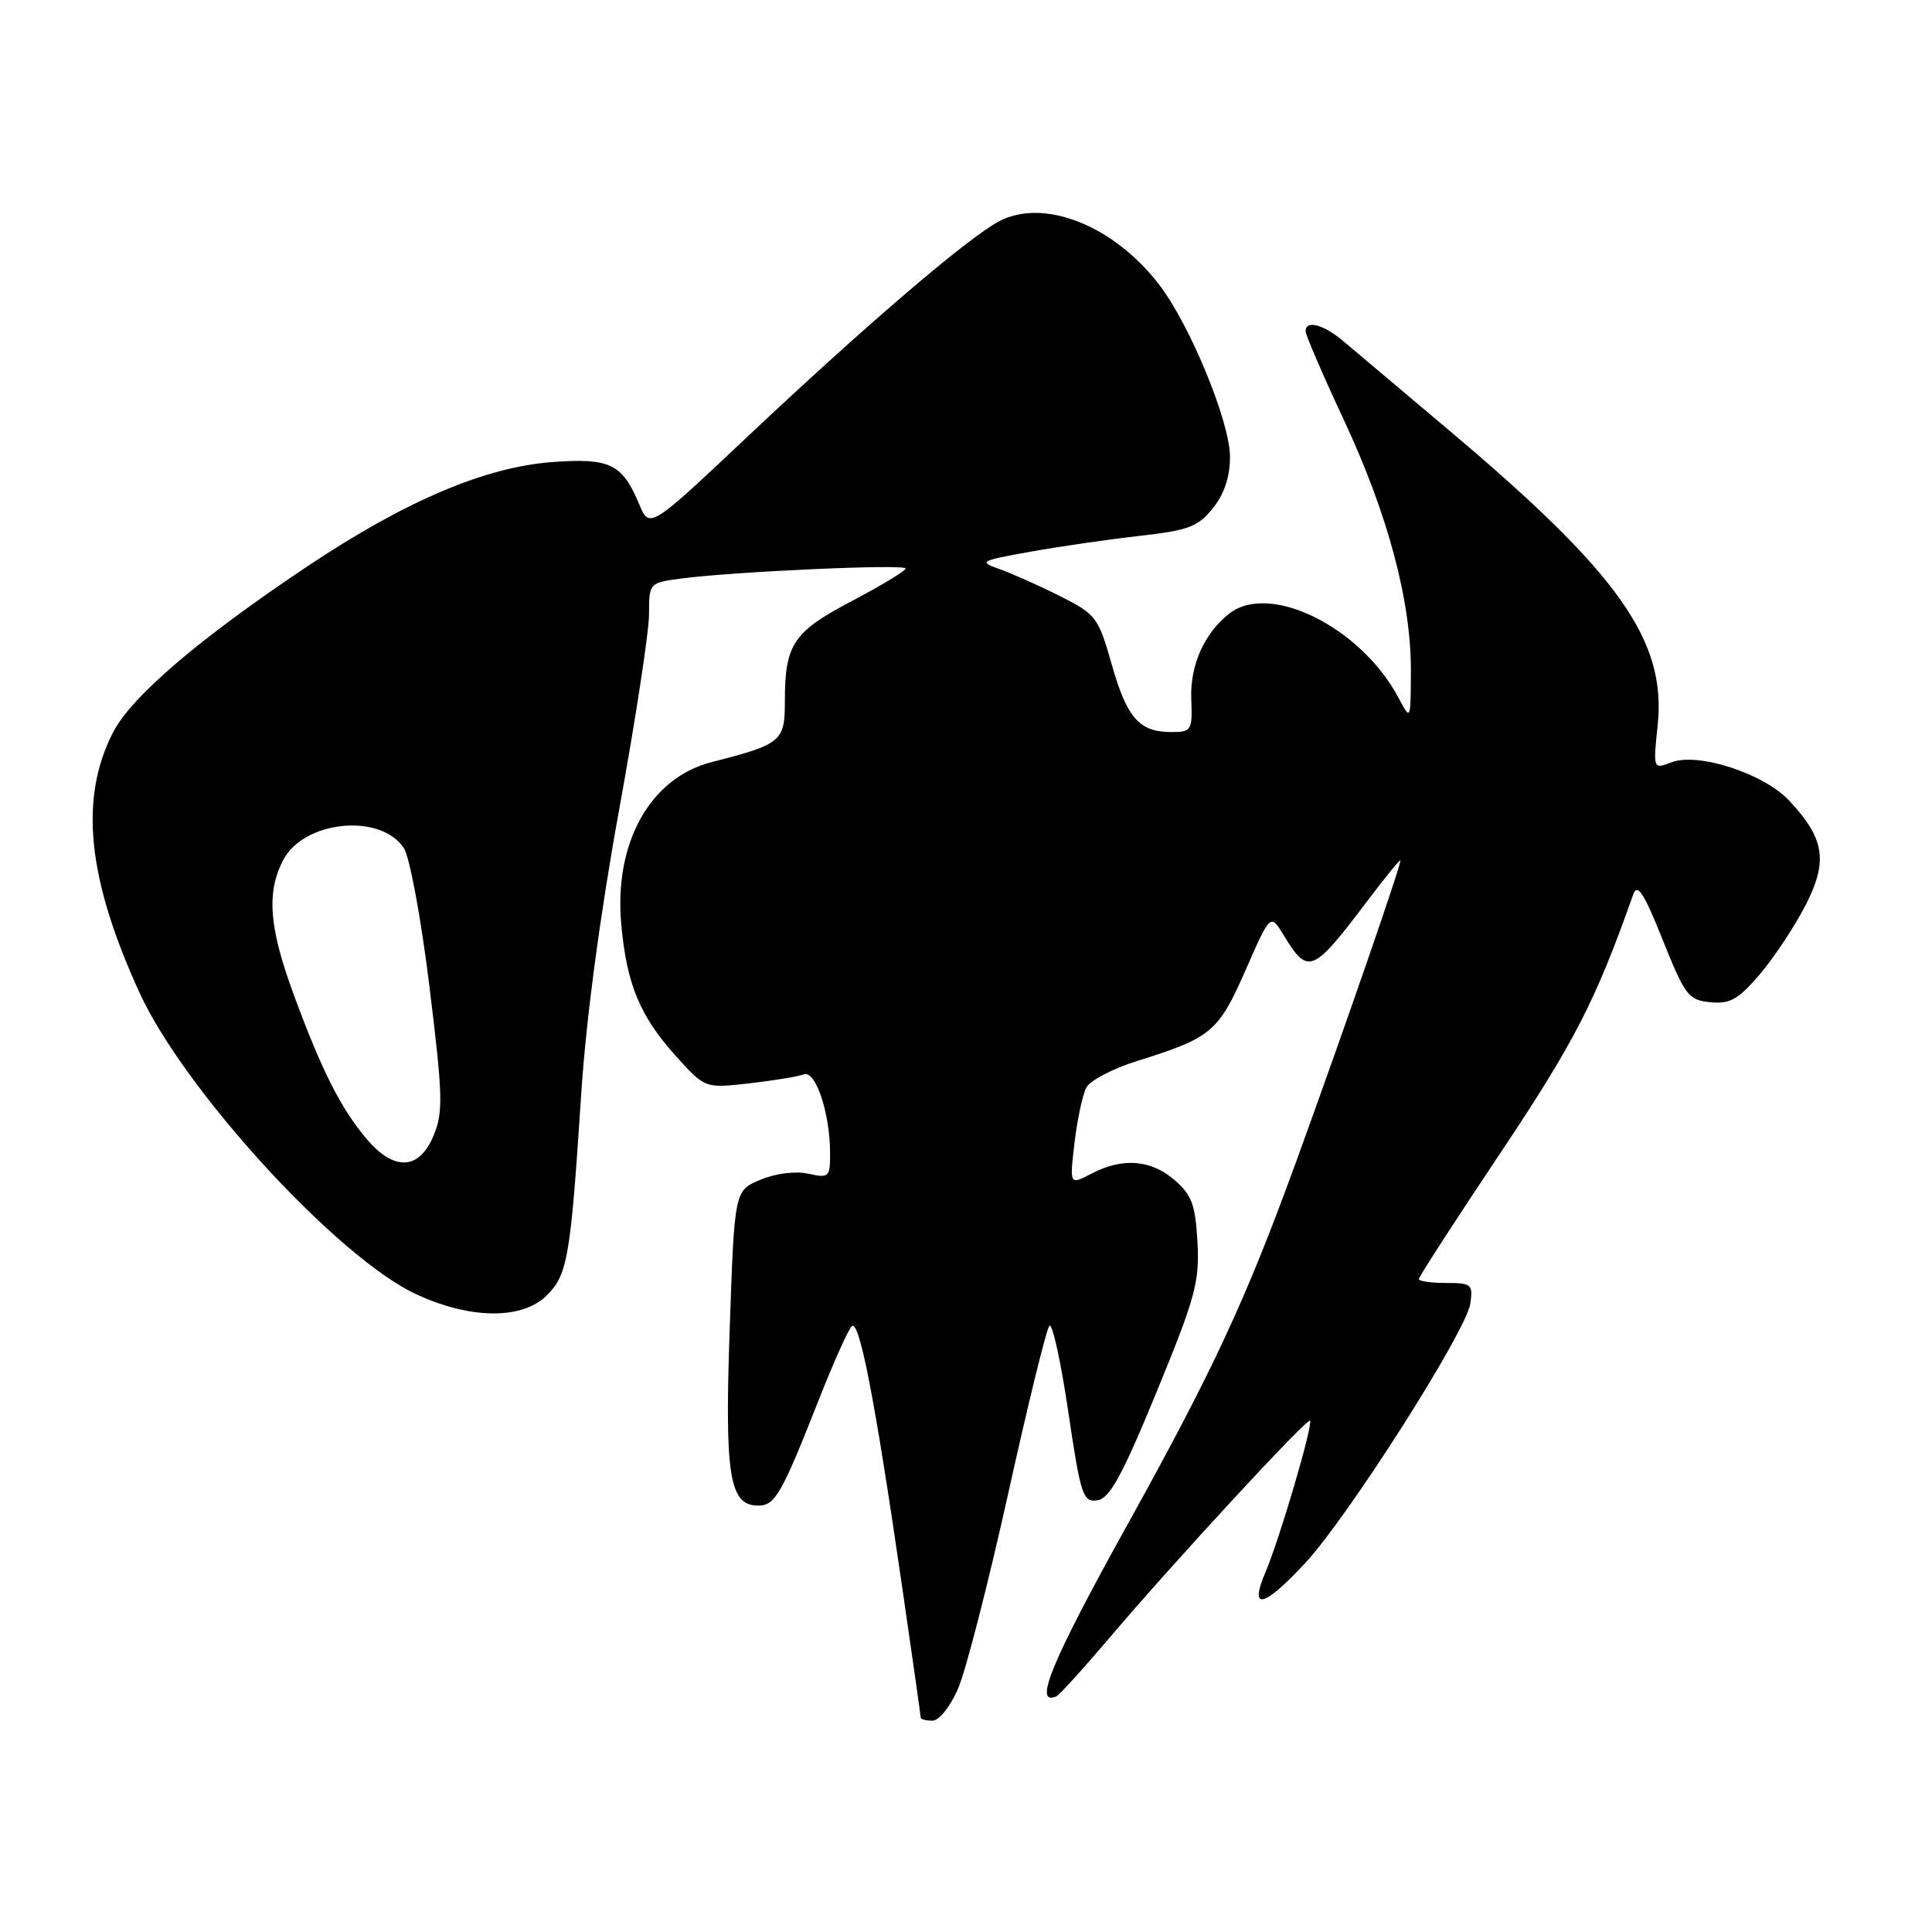 <?xml version="1.0" encoding="UTF-8" standalone="no"?>
<!DOCTYPE svg PUBLIC "-//W3C//DTD SVG 1.1//EN" "http://www.w3.org/Graphics/SVG/1.1/DTD/svg11.dtd" >
<svg xmlns="http://www.w3.org/2000/svg" xmlns:xlink="http://www.w3.org/1999/xlink" version="1.1" viewBox="0 0 256 256">
 <g >
 <path fill="currentColor"
d=" M 126.95 223.75 C 127.97 221.41 130.94 209.82 133.57 198.00 C 136.19 186.18 138.65 176.13 139.04 175.68 C 139.43 175.23 140.55 180.31 141.54 186.98 C 143.20 198.19 143.49 199.07 145.40 198.80 C 147.04 198.56 148.67 195.59 153.23 184.50 C 158.38 171.98 158.96 169.88 158.67 164.60 C 158.40 159.63 157.92 158.33 155.62 156.35 C 152.48 153.65 148.74 153.36 144.61 155.52 C 141.72 157.03 141.72 157.03 142.38 151.41 C 142.75 148.32 143.45 145.03 143.95 144.10 C 144.44 143.17 147.47 141.59 150.67 140.59 C 160.54 137.50 161.44 136.74 165.04 128.56 C 168.34 121.04 168.34 121.04 170.09 123.91 C 173.34 129.25 173.91 129.01 181.21 119.34 C 183.43 116.40 185.38 114.00 185.55 114.00 C 185.87 114.00 178.04 136.64 171.72 154.00 C 165.05 172.30 160.79 181.48 149.35 202.10 C 139.35 220.14 136.90 226.04 139.93 224.80 C 140.34 224.64 143.53 221.12 147.03 217.00 C 155.38 207.15 173.19 187.86 173.58 188.25 C 174.03 188.70 169.56 203.91 167.71 208.25 C 165.46 213.51 167.39 213.09 172.95 207.11 C 178.66 200.96 194.27 176.43 194.82 172.75 C 195.20 170.18 194.99 170.00 191.61 170.00 C 189.63 170.00 188.00 169.77 188.00 169.48 C 188.00 169.19 192.88 161.65 198.84 152.73 C 208.65 138.03 211.41 132.67 216.41 118.52 C 216.96 116.98 217.82 118.30 220.31 124.52 C 223.27 131.92 223.73 132.52 226.63 132.80 C 229.21 133.06 230.34 132.43 233.16 129.13 C 235.03 126.94 237.75 122.84 239.21 120.02 C 242.25 114.11 241.80 111.14 237.09 106.10 C 233.73 102.50 225.02 99.66 221.48 101.01 C 219.04 101.94 219.04 101.94 219.65 96.09 C 220.82 84.90 214.54 76.01 192.10 57.10 C 185.83 51.82 179.53 46.50 178.10 45.29 C 175.41 42.99 173.00 42.34 173.00 43.90 C 173.00 44.39 175.28 49.68 178.07 55.65 C 183.92 68.17 187.00 79.72 186.95 89.00 C 186.92 95.50 186.92 95.50 185.33 92.50 C 180.40 83.17 168.31 77.11 162.92 81.28 C 159.60 83.85 157.68 88.12 157.85 92.57 C 158.01 96.80 157.89 97.00 155.20 97.00 C 150.96 97.00 149.33 95.15 147.30 88.00 C 145.54 81.81 145.22 81.38 140.48 79.00 C 137.74 77.62 134.15 76.02 132.50 75.43 C 129.63 74.41 129.80 74.32 136.50 73.11 C 140.35 72.42 146.86 71.47 150.98 71.01 C 157.48 70.28 158.75 69.80 160.72 67.33 C 162.23 65.45 162.99 63.17 162.98 60.50 C 162.97 55.91 157.72 43.12 153.64 37.78 C 147.64 29.90 138.35 26.20 132.41 29.31 C 128.33 31.44 114.83 42.99 99.28 57.64 C 86.07 70.10 86.07 70.10 84.69 66.80 C 82.46 61.46 80.83 60.67 73.24 61.22 C 64.28 61.88 53.74 66.36 40.75 75.03 C 26.39 84.62 17.39 92.32 14.96 97.08 C 10.49 105.83 11.57 116.41 18.47 131.50 C 24.39 144.46 44.72 166.64 55.12 171.48 C 62.33 174.83 69.20 174.89 72.47 171.63 C 75.22 168.87 75.60 166.64 77.02 144.88 C 77.65 135.11 79.53 121.07 82.02 107.40 C 84.21 95.39 86.00 83.68 86.00 81.39 C 86.00 77.25 86.02 77.22 90.25 76.66 C 97.17 75.74 120.00 74.71 120.00 75.33 C 120.00 75.64 116.81 77.57 112.91 79.62 C 105.09 83.73 104.00 85.35 104.00 92.94 C 104.00 98.24 103.54 98.62 94.34 100.97 C 86.12 103.06 81.31 111.71 82.33 122.58 C 83.06 130.50 84.82 134.68 89.61 139.99 C 93.42 144.21 93.42 144.21 99.28 143.55 C 102.50 143.18 105.75 142.65 106.50 142.36 C 108.07 141.76 109.99 147.50 109.99 152.83 C 110.00 155.98 109.85 156.13 107.10 155.52 C 105.41 155.15 102.78 155.48 100.77 156.32 C 97.32 157.76 97.32 157.76 96.69 176.05 C 96.01 195.61 96.64 199.50 100.48 199.50 C 102.70 199.50 103.58 197.96 108.46 185.56 C 110.40 180.64 112.37 176.23 112.85 175.75 C 113.86 174.74 115.90 185.23 119.49 209.93 C 120.87 219.42 122.00 227.37 122.00 227.59 C 122.00 227.82 122.70 228.00 123.56 228.00 C 124.43 228.00 125.92 226.14 126.95 223.75 Z  M 48.54 150.87 C 45.14 146.83 42.64 141.87 38.96 131.90 C 35.65 122.93 35.28 118.30 37.51 113.99 C 40.24 108.71 50.44 107.69 53.52 112.39 C 54.29 113.57 55.82 121.83 56.91 130.77 C 58.69 145.27 58.74 147.37 57.44 150.50 C 55.52 155.08 52.20 155.21 48.54 150.87 Z "/>
</g>
</svg>